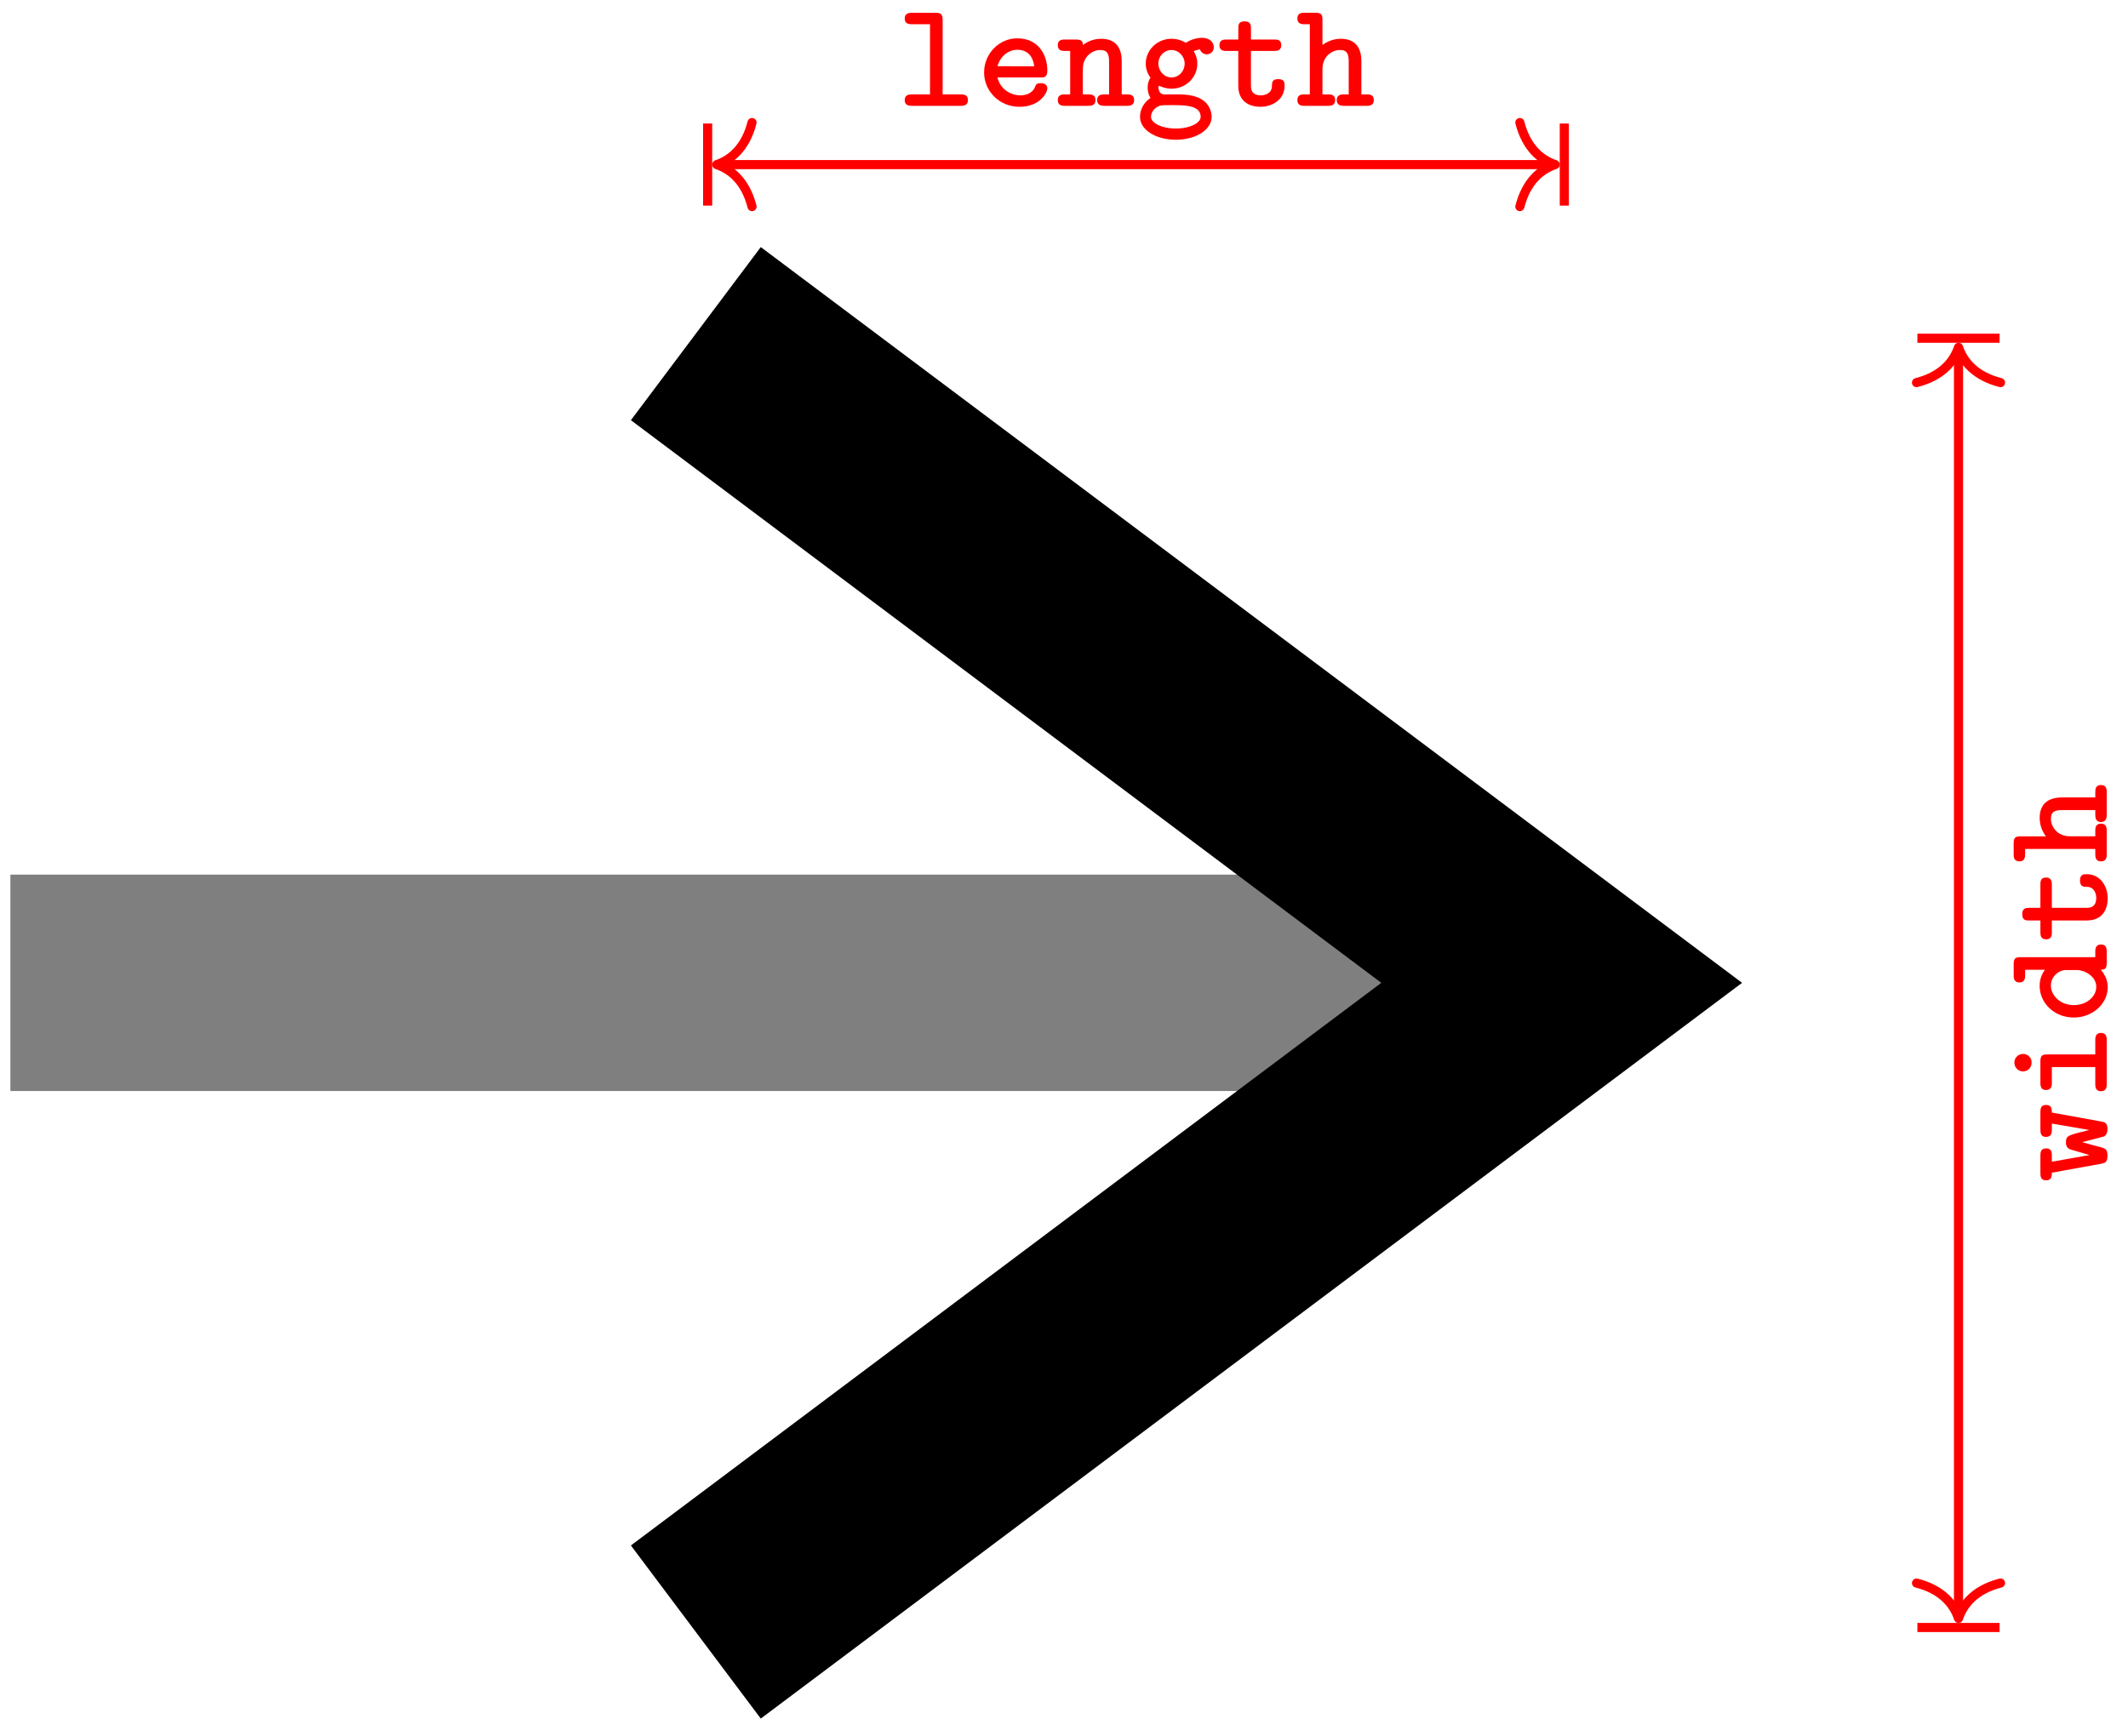 <svg xmlns="http://www.w3.org/2000/svg" xmlns:xlink="http://www.w3.org/1999/xlink" width="139.34" height="113.708"><defs><path id="b" d="M4.688-.375c0-.36-.282-.375-.47-.375H3.032v-4.86c0-.359-.078-.484-.469-.484h-1.53c-.188 0-.485.016-.485.375 0 .36.297.375.469.375h1.187V-.75H1.031c-.187 0-.484.016-.484.375 0 .36.297.375.469.375h3.203c.172 0 .468-.016.468-.375m0 0"/><path id="c" d="M4.656-1.14c0-.329-.343-.344-.422-.344-.218 0-.312.03-.39.265-.203.453-.688.532-.938.532-.672 0-1.344-.422-1.515-1.172h2.797c.25 0 .468 0 .468-.438 0-1.14-.656-2.125-1.968-2.125-1.188 0-2.172 1-2.172 2.234C.516-.952 1.53.063 2.828.063c1.36 0 1.828-.937 1.828-1.203m-.86-1.454H1.392c.172-.625.687-1.078 1.297-1.078.468 0 1 .219 1.109 1.078m0 0"/><path id="d" d="M5.11-.375c0-.36-.282-.375-.47-.375h-.343v-2.172c0-1.031-.531-1.469-1.344-1.469-.562 0-.953.22-1.203.407 0-.25-.078-.36-.469-.36H.578c-.187 0-.469.016-.469.375 0 .36.297.375.454.375h.359V-.75H.578C.391-.75.11-.734.11-.375c0 .36.297.375.454.375h1.546c.172 0 .47-.016.47-.375 0-.36-.282-.375-.47-.375H1.75v-1.64c0-.907.688-1.266 1.14-1.266.47 0 .579.25.579.781V-.75h-.297c-.188 0-.485.016-.485.375 0 .36.313.375.485.375h1.484c.157 0 .453-.016.453-.375m0 0"/><path id="e" d="M5.094-3.844c0-.25-.203-.61-.782-.61-.109 0-.578.016-1.046.329-.172-.11-.5-.266-.938-.266-.953 0-1.687.75-1.687 1.625 0 .407.156.72.312.922-.11.157-.187.375-.187.657 0 .312.109.546.187.671C.266-.046.266.61.266.72c0 .86 1.047 1.5 2.343 1.5s2.344-.64 2.344-1.5c0-.375-.187-.89-.703-1.172-.14-.078-.547-.297-1.453-.297h-.688c-.171 0-.39.047-.53-.125-.095-.11-.11-.297-.11-.297 0-.031.015-.094.031-.156.14.078.469.203.828.203.938 0 1.688-.734 1.688-1.64 0-.282-.079-.547-.235-.813.156-.078.297-.094.406-.125a.48.48 0 0 0 .438.328c.203 0 .469-.14.469-.469M3.187-2.766c0 .5-.39.907-.859.907-.484 0-.86-.422-.86-.907 0-.5.391-.89.86-.89s.86.422.86.89M4.235.72c0 .406-.703.765-1.625.765-.921 0-1.625-.359-1.625-.765 0-.156.079-.438.375-.625.22-.14.313-.14 1-.14.813 0 1.875 0 1.875.765m0 0"/><path id="f" d="M4.5-1.312c0-.204 0-.438-.422-.438-.39 0-.406.234-.406.438 0 .53-.5.625-.719.625-.656 0-.656-.454-.656-.672v-2.235h1.515c.172 0 .47-.015.47-.375 0-.375-.282-.375-.47-.375H2.298v-.718c0-.22-.016-.47-.406-.47-.422 0-.422.235-.422.47v.718H.703c-.187 0-.469.016-.469.375 0 .36.282.375.454.375h.78v2.282c0 1 .688 1.375 1.454 1.375.75 0 1.578-.454 1.578-1.375m0 0"/><path id="g" d="M5.11-.375c0-.36-.282-.375-.47-.375h-.343v-2.172c0-1.031-.531-1.469-1.344-1.469a2 2 0 0 0-1.203.407V-5.61c0-.36-.062-.485-.469-.485H.578c-.187 0-.469.016-.469.375 0 .36.297.375.454.375h.359V-.75H.578C.391-.75.11-.734.11-.375c0 .36.297.375.454.375h1.546c.172 0 .47-.016.47-.375 0-.36-.282-.375-.47-.375H1.75v-1.64c0-.907.688-1.266 1.14-1.266.47 0 .579.25.579.781V-.75h-.297c-.188 0-.485.016-.485.375 0 .36.313.375.485.375h1.484c.157 0 .453-.016.453-.375m0 0"/><path id="h" d="M-3.984-5.078c-.344 0-.36.266-.36.484v1.11c0 .218.016.5.36.5.375 0 .39-.266.39-.5v-.375l2.453.422-.75.187c-.687.188-.78.25-.78.625 0 .11 0 .328.265.453l1.281.375-2.469.438v-.391c0-.219-.015-.484-.375-.484s-.375.265-.375.484v1.125c0 .203.016.484.36.484s.39-.203.39-.5l3.188-.578c.281-.047.453-.093.453-.531 0-.437-.094-.484-.75-.64l-.906-.25 1.437-.376c.203-.14.219-.343.219-.484 0-.422-.188-.453-.453-.5l-3.188-.578c0-.313-.047-.5-.39-.5m0 0"/><path id="i" d="M-.375-4.562c-.36 0-.375.296-.375.468v.938h-3.125c-.36 0-.469.078-.469.469v1.374c0 .188.016.485.36.485.375 0 .39-.297.39-.485v-1.015H-.75v1.11c0 .187.016.468.375.468.36 0 .375-.297.375-.469v-2.875c0-.172-.016-.468-.375-.468m-5.11 1.375a.56.56 0 0 0-.562.562c0 .328.25.578.563.578.328 0 .562-.25.562-.578a.55.55 0 0 0-.562-.562m0 0"/><path id="j" d="M-.375-5.125c-.36 0-.375.297-.375.469v.36h-4.86c-.359 0-.484.062-.484.468v.703c0 .188.016.484.375.484.36 0 .375-.296.375-.468v-.36h1.297a1.73 1.73 0 0 0-.344 1.063c0 1.094.938 2.062 2.235 2.062C-.922-.344.063-1.25.063-2.328c0-.485-.204-.86-.454-1.14.282-.016.391-.079.391-.47v-.703c0-.187-.016-.484-.375-.484m-1.594 1.672c.516 0 1.282.406 1.282 1.094 0 .672-.657 1.203-1.47 1.203-.89 0-1.5-.64-1.5-1.281 0-.579.5-1.016 1-1.016Zm0 0"/><path id="k" d="M-1.312-4.5c-.204 0-.438 0-.438.422 0 .39.234.406.438.406.53 0 .625.5.625.719 0 .656-.454.656-.672.656h-2.235v-1.515c0-.172-.015-.47-.375-.47-.375 0-.375.282-.375.47v1.515h-.718c-.22 0-.47.016-.47.406 0 .422.235.422.47.422h.718v.766c0 .187.016.469.375.469.36 0 .375-.282.375-.453v-.782h2.282c1 0 1.375-.687 1.375-1.453 0-.75-.454-1.578-1.375-1.578m0 0"/><path id="l" d="M-.375-5.11c-.36 0-.375.282-.375.47v.343h-2.172c-1.031 0-1.469.531-1.469 1.344 0 .547.22.953.407 1.203H-5.61c-.36 0-.485.063-.485.469v.703c0 .187.016.469.375.469.36 0 .375-.297.375-.453v-.36H-.75v.344c0 .187.016.469.375.469.36 0 .375-.297.375-.453V-2.11c0-.172-.016-.47-.375-.47-.36 0-.375.282-.375.47v.359h-1.64c-.907 0-1.266-.687-1.266-1.14 0-.47.25-.579.781-.579H-.75v.297c0 .188.016.485.375.485.36 0 .375-.313.375-.485v-1.484c0-.157-.016-.453-.375-.453m0 0"/><clipPath id="a"><path d="M0 0h139.012v113.563H0Zm0 0"/></clipPath></defs><path fill="none" stroke="#7F7F7F" stroke-miterlimit="10" stroke-width="14.173" d="M.68 64.371h94.492"/><g clip-path="url(#a)"><path fill="none" stroke="#000" stroke-miterlimit="10" stroke-width="14.173" d="m45.563 21.852 56.695 42.52-56.695 42.519"/></g><path fill="none" stroke="red" stroke-miterlimit="10" stroke-width=".598" d="M47.23 10.781h54.305"/><path fill="none" stroke="red" stroke-linecap="round" stroke-linejoin="round" stroke-miterlimit="10" stroke-width=".598" d="M49.242 13.531c-.422-1.652-1.363-2.43-2.308-2.75.945-.32 1.886-1.101 2.308-2.754"/><path fill="none" stroke="red" stroke-miterlimit="10" stroke-width=".598" d="M46.336 13.469v-5.38"/><path fill="none" stroke="red" stroke-linecap="round" stroke-linejoin="round" stroke-miterlimit="10" stroke-width=".598" d="M99.52 8.027c.425 1.653 1.363 2.434 2.312 2.754-.95.32-1.887 1.098-2.312 2.75"/><path fill="none" stroke="red" stroke-miterlimit="10" stroke-width=".598" d="M102.43 8.09v5.379"/><g fill="red"><use xlink:href="#b" x="58.692" y="6.932"/><use xlink:href="#c" x="63.922" y="6.932"/><use xlink:href="#d" x="69.153" y="6.932"/><use xlink:href="#e" x="74.383" y="6.932"/><use xlink:href="#f" x="79.614" y="6.932"/><use xlink:href="#g" x="84.844" y="6.932"/></g><path fill="none" stroke="red" stroke-miterlimit="10" stroke-width=".598" d="M128.242 105.695V23.047"/><path fill="none" stroke="red" stroke-linecap="round" stroke-linejoin="round" stroke-miterlimit="10" stroke-width=".598" d="M130.992 103.684c-1.652.421-2.43 1.363-2.75 2.312-.32-.95-1.101-1.89-2.75-2.312"/><path fill="none" stroke="red" stroke-miterlimit="10" stroke-width=".598" d="M130.93 106.594h-5.38"/><path fill="none" stroke="red" stroke-linecap="round" stroke-linejoin="round" stroke-miterlimit="10" stroke-width=".598" d="M125.492 25.059c1.649-.422 2.43-1.364 2.75-2.309.32.945 1.098 1.887 2.75 2.309"/><path fill="none" stroke="red" stroke-miterlimit="10" stroke-width=".598" d="M125.55 22.152h5.38"/><g fill="red"><use xlink:href="#h" x="137.948" y="77.448"/><use xlink:href="#i" x="137.948" y="72.218"/><use xlink:href="#j" x="137.948" y="66.987"/><use xlink:href="#k" x="137.948" y="61.757"/><use xlink:href="#l" x="137.948" y="56.526"/></g></svg>
